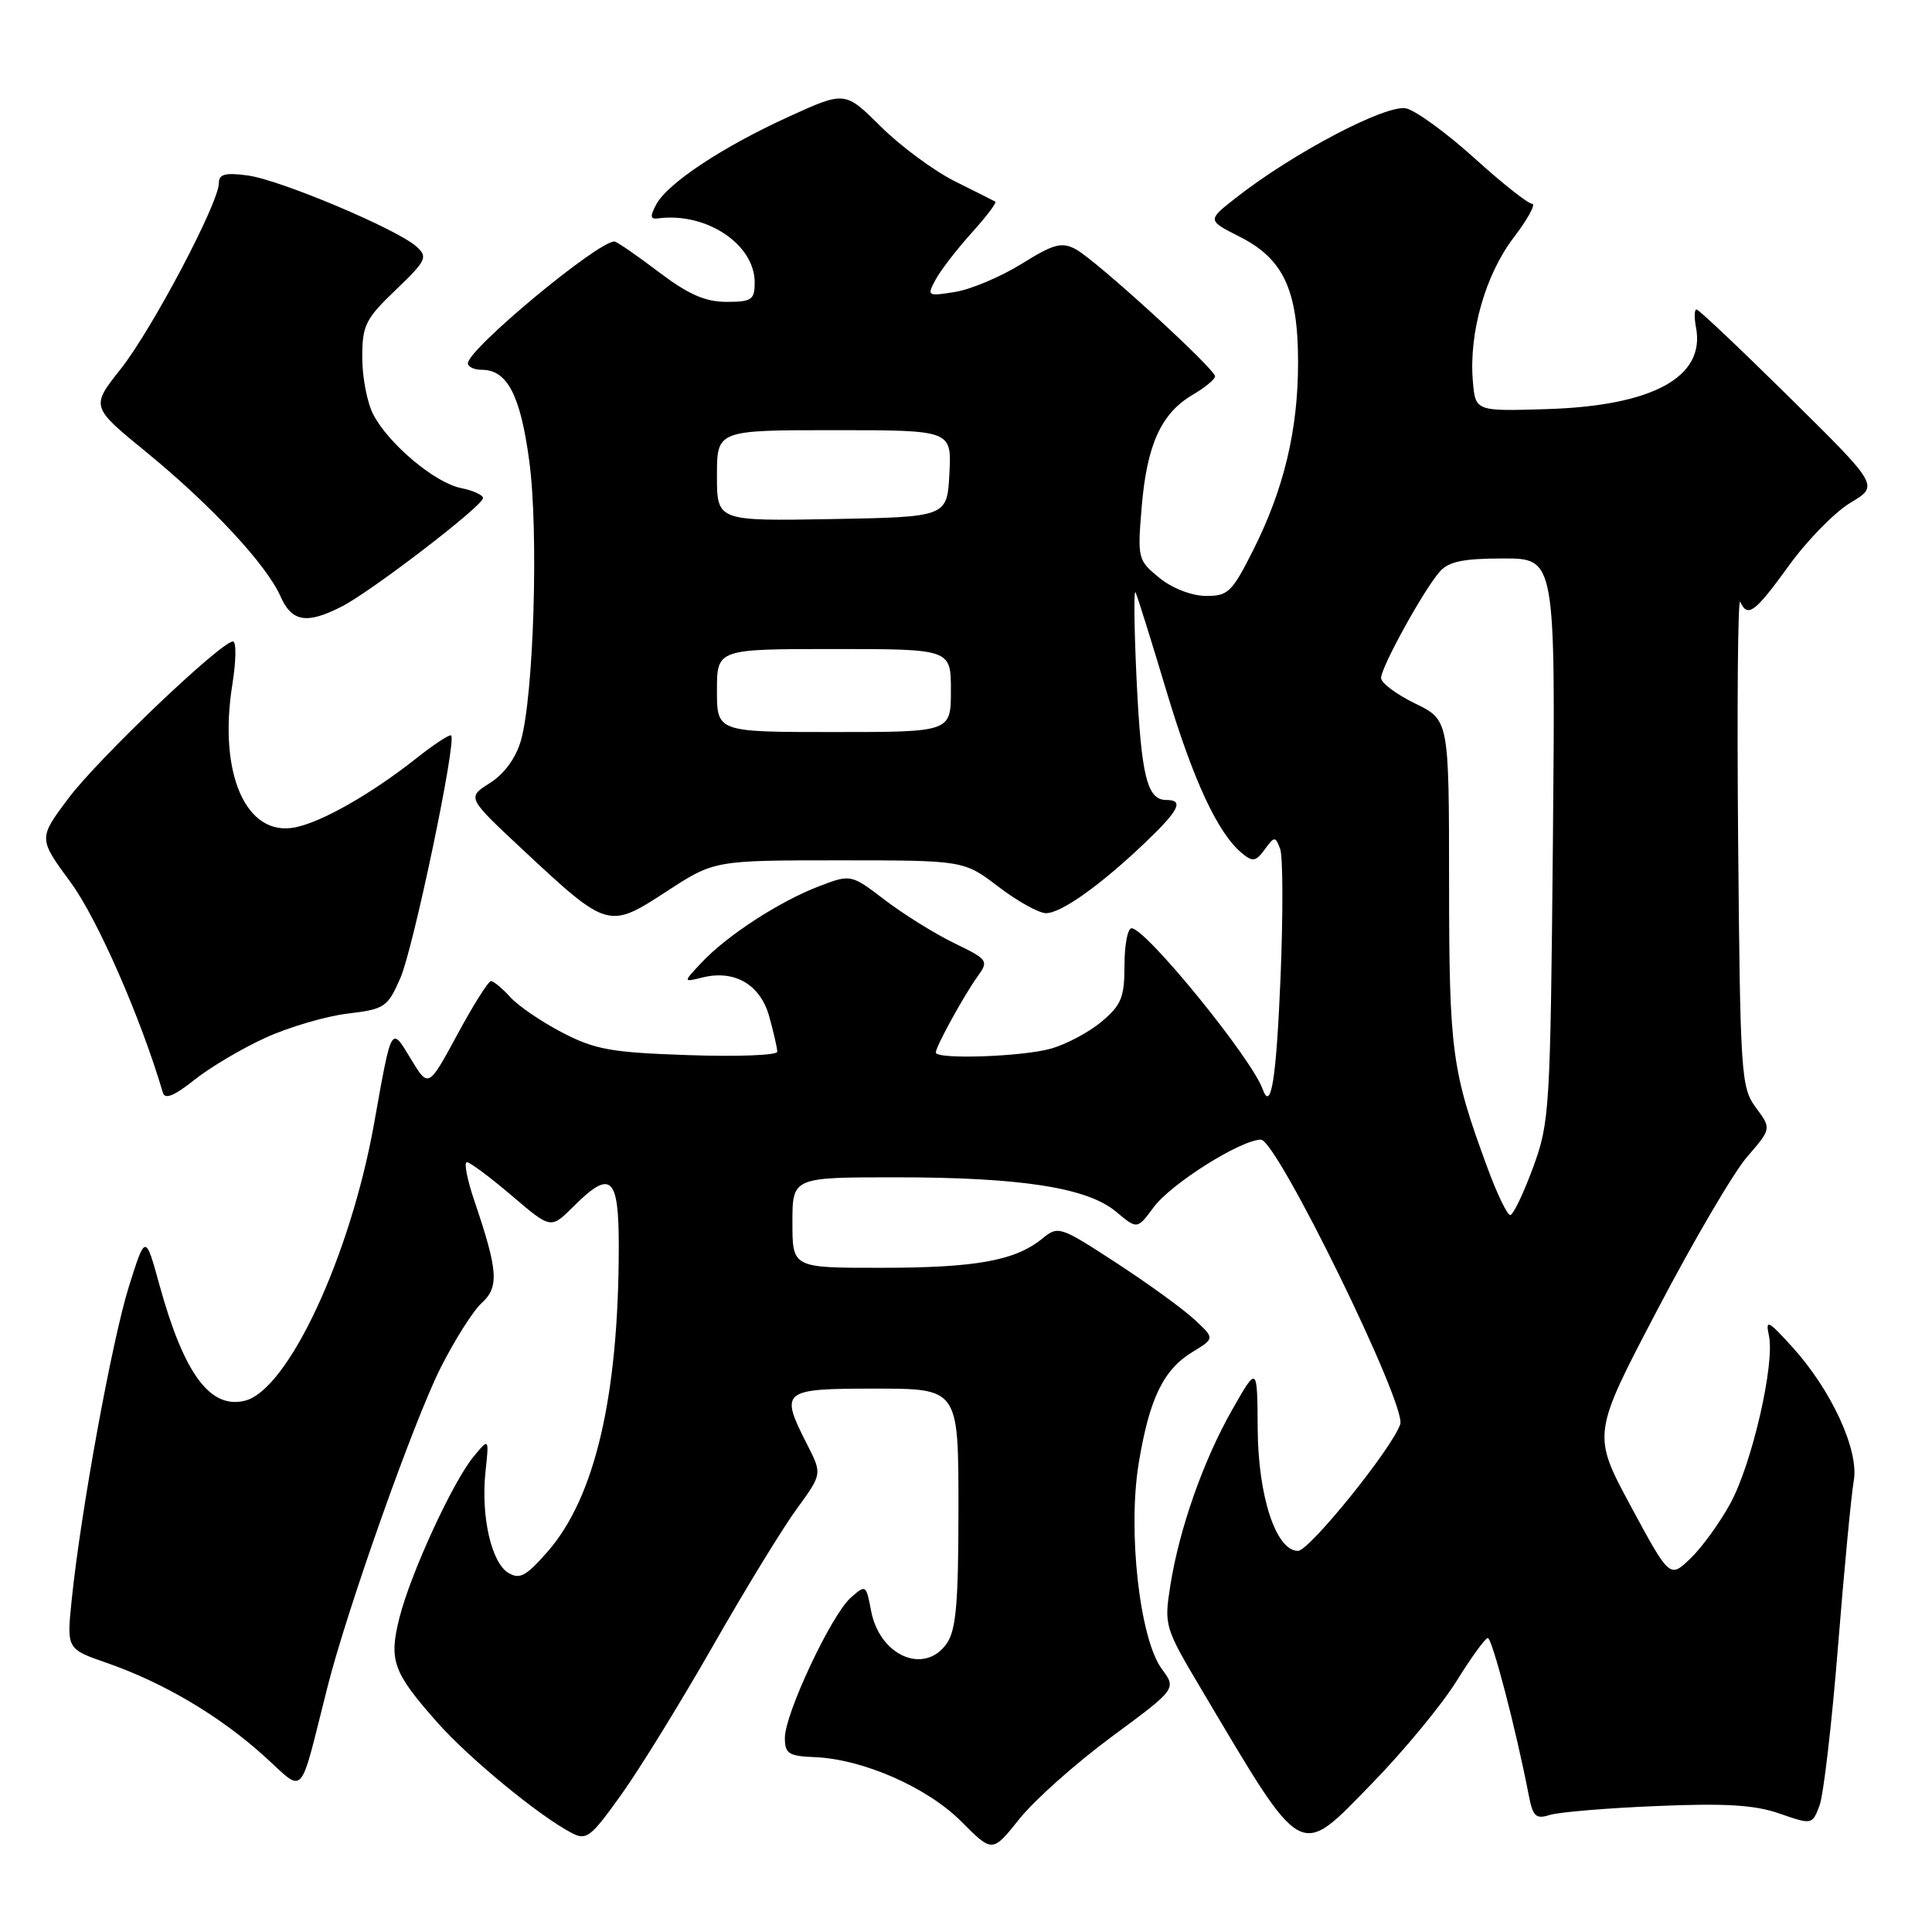 <?xml version="1.0" encoding="UTF-8" standalone="no"?>
<!DOCTYPE svg PUBLIC "-//W3C//DTD SVG 1.1//EN" "http://www.w3.org/Graphics/SVG/1.1/DTD/svg11.dtd" >
<svg xmlns="http://www.w3.org/2000/svg" xmlns:xlink="http://www.w3.org/1999/xlink" version="1.1" viewBox="0 0 256 256">
 <g >
 <path fill="currentColor"
d=" M 147.29 230.14 C 155.90 223.78 155.90 223.78 153.94 221.14 C 151.01 217.16 149.40 202.85 150.89 193.86 C 152.30 185.31 154.15 181.49 158.03 179.13 C 160.97 177.34 160.97 177.34 158.23 174.81 C 156.73 173.42 152.07 170.04 147.89 167.32 C 140.41 162.45 140.23 162.39 138.06 164.16 C 134.49 167.05 129.26 167.99 116.75 167.99 C 105.00 168.00 105.00 168.00 105.00 162.00 C 105.00 156.00 105.00 156.00 118.67 156.00 C 135.31 156.00 144.10 157.37 147.90 160.57 C 150.69 162.91 150.69 162.91 152.87 159.96 C 155.18 156.84 164.41 151.03 167.08 151.01 C 169.18 151.00 186.41 186.20 185.54 188.72 C 184.42 191.98 173.49 205.50 171.99 205.50 C 169.08 205.50 166.71 198.30 166.65 189.34 C 166.60 180.96 166.60 180.96 163.31 186.73 C 159.46 193.48 156.26 202.57 155.07 210.12 C 154.24 215.40 154.31 215.64 159.28 224.00 C 172.87 246.86 171.98 246.38 181.84 236.27 C 186.05 231.95 191.07 225.86 193.00 222.75 C 194.93 219.64 196.79 217.07 197.14 217.05 C 197.71 217.00 200.91 229.28 202.56 237.84 C 203.11 240.70 203.51 241.08 205.35 240.49 C 206.53 240.12 212.90 239.58 219.50 239.31 C 228.64 238.92 232.53 239.16 235.81 240.31 C 240.10 241.80 240.13 241.79 241.09 239.26 C 241.63 237.85 242.73 228.33 243.55 218.10 C 244.37 207.87 245.31 198.03 245.63 196.24 C 246.37 192.21 242.67 184.17 237.45 178.44 C 234.27 174.94 233.92 174.78 234.39 176.97 C 235.20 180.69 232.17 193.88 229.30 199.18 C 227.90 201.75 225.52 205.04 224.00 206.50 C 221.25 209.14 221.25 209.14 216.10 199.60 C 210.96 190.05 210.96 190.05 219.62 173.54 C 224.38 164.45 229.72 155.34 231.50 153.29 C 234.73 149.55 234.73 149.55 232.66 146.76 C 230.69 144.09 230.59 142.49 230.31 111.23 C 230.15 93.23 230.28 79.06 230.59 79.75 C 231.58 81.89 232.52 81.19 237.06 74.92 C 239.48 71.57 243.15 67.83 245.22 66.60 C 248.97 64.36 248.97 64.36 237.14 52.68 C 230.64 46.26 225.08 41.00 224.80 41.00 C 224.51 41.00 224.48 42.07 224.73 43.39 C 225.99 49.96 219.01 53.78 204.94 54.21 C 195.50 54.50 195.50 54.50 195.16 50.50 C 194.62 44.12 196.82 36.39 200.57 31.48 C 202.45 29.01 203.55 27.00 203.01 27.00 C 202.48 27.00 199.06 24.30 195.41 20.99 C 191.76 17.69 187.69 14.71 186.36 14.37 C 183.79 13.73 171.34 20.26 163.73 26.24 C 159.97 29.19 159.97 29.19 164.23 31.35 C 170.07 34.29 172.00 38.43 172.00 48.04 C 172.00 57.01 170.12 64.84 166.00 73.01 C 163.23 78.49 162.70 79.00 159.74 78.96 C 157.86 78.94 155.28 77.93 153.60 76.55 C 150.77 74.24 150.71 74.00 151.28 67.17 C 151.97 58.93 153.85 54.79 157.99 52.34 C 159.65 51.37 161.00 50.25 161.00 49.87 C 161.00 48.87 145.19 34.44 142.55 33.03 C 140.69 32.03 139.63 32.31 135.37 34.96 C 132.62 36.67 128.67 38.34 126.57 38.68 C 122.88 39.28 122.80 39.23 123.97 37.06 C 124.63 35.83 126.77 33.05 128.72 30.89 C 130.68 28.72 132.10 26.85 131.89 26.72 C 131.68 26.60 129.25 25.38 126.50 24.01 C 123.75 22.63 119.36 19.39 116.73 16.79 C 111.97 12.06 111.97 12.06 104.52 15.46 C 95.72 19.47 88.46 24.28 86.95 27.10 C 86.11 28.66 86.17 29.08 87.18 28.94 C 93.55 28.08 100.00 32.35 100.00 37.42 C 100.00 39.73 99.61 40.00 96.25 40.00 C 93.43 39.99 91.20 39.01 87.23 36.00 C 84.33 33.80 81.71 32.00 81.41 32.00 C 79.17 32.00 62.00 46.27 62.00 48.14 C 62.00 48.61 62.83 49.00 63.85 49.00 C 67.21 49.00 68.96 52.36 70.13 61.08 C 71.39 70.38 70.73 92.24 69.01 98.17 C 68.35 100.45 66.81 102.56 64.91 103.76 C 61.87 105.68 61.87 105.68 69.27 112.59 C 80.52 123.09 80.64 123.12 88.28 118.15 C 94.64 114.00 94.64 114.00 111.18 114.00 C 127.71 114.00 127.71 114.00 132.30 117.50 C 134.82 119.42 137.65 121.00 138.60 121.00 C 140.62 121.00 145.83 117.29 151.75 111.64 C 156.25 107.34 156.92 106.00 154.54 106.00 C 151.99 106.00 151.22 102.85 150.60 90.00 C 150.28 83.12 150.22 77.95 150.47 78.50 C 150.73 79.05 152.56 84.90 154.54 91.50 C 158.11 103.41 161.35 110.38 164.55 113.04 C 165.99 114.24 166.40 114.17 167.58 112.56 C 168.87 110.80 168.98 110.79 169.62 112.46 C 170.00 113.43 170.02 120.99 169.69 129.25 C 169.12 143.02 168.42 147.43 167.30 144.30 C 165.82 140.19 151.82 123.00 149.94 123.00 C 149.42 123.00 149.00 125.21 149.00 127.91 C 149.00 132.15 148.59 133.17 145.97 135.37 C 144.30 136.78 141.26 138.39 139.22 138.96 C 135.35 140.03 124.00 140.41 124.00 139.46 C 124.00 138.67 127.75 131.86 129.55 129.36 C 131.03 127.31 130.91 127.14 126.44 124.97 C 123.88 123.73 119.75 121.16 117.27 119.27 C 112.75 115.82 112.75 115.82 108.49 117.45 C 103.29 119.44 96.32 123.96 92.98 127.53 C 90.50 130.16 90.50 130.16 93.04 129.53 C 97.33 128.45 100.75 130.45 101.93 134.70 C 102.51 136.79 102.99 138.88 102.99 139.36 C 103.00 139.83 97.71 140.03 91.25 139.81 C 81.00 139.47 78.86 139.08 74.50 136.82 C 71.75 135.39 68.64 133.27 67.60 132.11 C 66.55 130.95 65.40 130.00 65.06 130.00 C 64.71 130.00 62.70 133.19 60.60 137.08 C 56.77 144.16 56.77 144.16 54.45 140.33 C 51.79 135.93 51.92 135.71 49.57 148.87 C 46.42 166.47 38.18 184.16 32.46 185.60 C 27.86 186.75 24.39 182.07 21.15 170.34 C 19.27 163.50 19.27 163.50 17.07 170.50 C 14.83 177.66 10.69 200.34 9.50 212.00 C 8.83 218.50 8.83 218.50 14.17 220.35 C 21.63 222.95 28.99 227.29 34.88 232.58 C 40.54 237.67 39.53 238.75 43.41 223.47 C 46.06 213.03 54.84 188.27 58.38 181.25 C 60.25 177.54 62.71 173.66 63.84 172.64 C 66.15 170.55 65.99 168.35 62.90 159.25 C 61.91 156.36 61.45 154.00 61.86 154.00 C 62.28 154.00 64.95 155.99 67.81 158.43 C 72.99 162.85 72.99 162.85 75.92 159.93 C 80.96 154.89 82.00 155.80 81.99 165.25 C 81.97 185.01 78.84 198.42 72.56 205.60 C 69.71 208.86 68.86 209.32 67.35 208.41 C 65.10 207.04 63.71 200.90 64.33 195.01 C 64.81 190.52 64.81 190.52 62.75 193.01 C 59.98 196.37 54.42 208.46 52.93 214.35 C 51.50 220.04 52.06 221.58 57.98 228.27 C 62.14 232.96 71.38 240.58 75.70 242.85 C 77.71 243.92 78.25 243.50 82.35 237.76 C 84.81 234.32 90.28 225.43 94.52 218.00 C 98.76 210.57 103.74 202.43 105.59 199.91 C 108.94 195.31 108.94 195.31 106.97 191.44 C 103.29 184.22 103.55 184.00 116.00 184.00 C 127.00 184.00 127.00 184.00 127.00 199.78 C 127.00 212.44 126.69 215.99 125.44 217.78 C 122.49 221.99 116.54 219.41 115.42 213.42 C 114.77 209.98 114.72 209.94 112.73 211.70 C 110.16 213.97 104.00 227.08 104.00 230.27 C 104.00 232.37 104.49 232.69 107.94 232.83 C 114.33 233.08 122.89 236.84 127.40 241.38 C 131.50 245.50 131.50 245.50 135.09 241.00 C 137.06 238.53 142.55 233.64 147.29 230.14 Z  M 35.17 137.51 C 38.29 136.09 43.19 134.65 46.05 134.31 C 50.97 133.72 51.35 133.47 53.05 129.60 C 54.76 125.72 60.53 98.19 59.78 97.45 C 59.59 97.26 57.50 98.63 55.14 100.50 C 49.22 105.18 42.67 108.92 39.11 109.63 C 32.62 110.93 28.91 102.53 30.78 90.75 C 31.29 87.59 31.33 85.00 30.87 85.00 C 29.30 85.00 13.00 100.53 9.05 105.80 C 5.08 111.10 5.08 111.10 9.37 116.93 C 12.89 121.71 18.66 134.87 21.59 144.81 C 21.86 145.71 23.14 145.18 25.74 143.10 C 27.81 141.45 32.05 138.93 35.17 137.51 Z  M 45.30 80.36 C 49.30 78.30 64.00 67.02 64.00 66.00 C 64.00 65.59 62.69 64.99 61.08 64.67 C 57.61 63.97 51.48 58.82 49.45 54.90 C 48.65 53.36 48.00 49.97 48.00 47.38 C 48.00 43.10 48.42 42.26 52.43 38.42 C 56.51 34.51 56.72 34.06 55.18 32.67 C 52.60 30.35 37.10 23.82 32.82 23.25 C 29.83 22.85 29.00 23.07 29.00 24.27 C 29.00 26.88 20.15 43.64 15.99 48.90 C 12.03 53.90 12.03 53.90 19.39 59.91 C 27.95 66.91 35.31 74.81 37.17 79.03 C 38.67 82.42 40.65 82.74 45.30 80.36 Z  M 197.10 154.75 C 192.36 141.89 192.02 139.43 192.01 116.95 C 192.00 95.40 192.00 95.40 187.50 93.21 C 185.03 92.01 183.00 90.49 183.00 89.84 C 183.00 88.40 188.64 78.17 190.77 75.75 C 191.96 74.40 193.89 74.00 199.21 74.00 C 206.11 74.00 206.11 74.00 205.77 111.25 C 205.43 147.21 205.34 148.72 203.12 154.75 C 201.85 158.19 200.50 161.00 200.11 161.00 C 199.72 161.00 198.36 158.19 197.10 154.75 Z  M 95.00 91.50 C 95.00 86.00 95.00 86.00 110.50 86.00 C 126.00 86.00 126.00 86.00 126.00 91.50 C 126.00 97.00 126.00 97.00 110.50 97.00 C 95.00 97.00 95.00 97.00 95.00 91.50 Z  M 95.00 63.03 C 95.00 57.00 95.00 57.00 110.55 57.00 C 126.10 57.00 126.10 57.00 125.80 62.75 C 125.50 68.50 125.50 68.50 110.25 68.78 C 95.00 69.05 95.00 69.05 95.00 63.03 Z "/>
</g>
</svg>